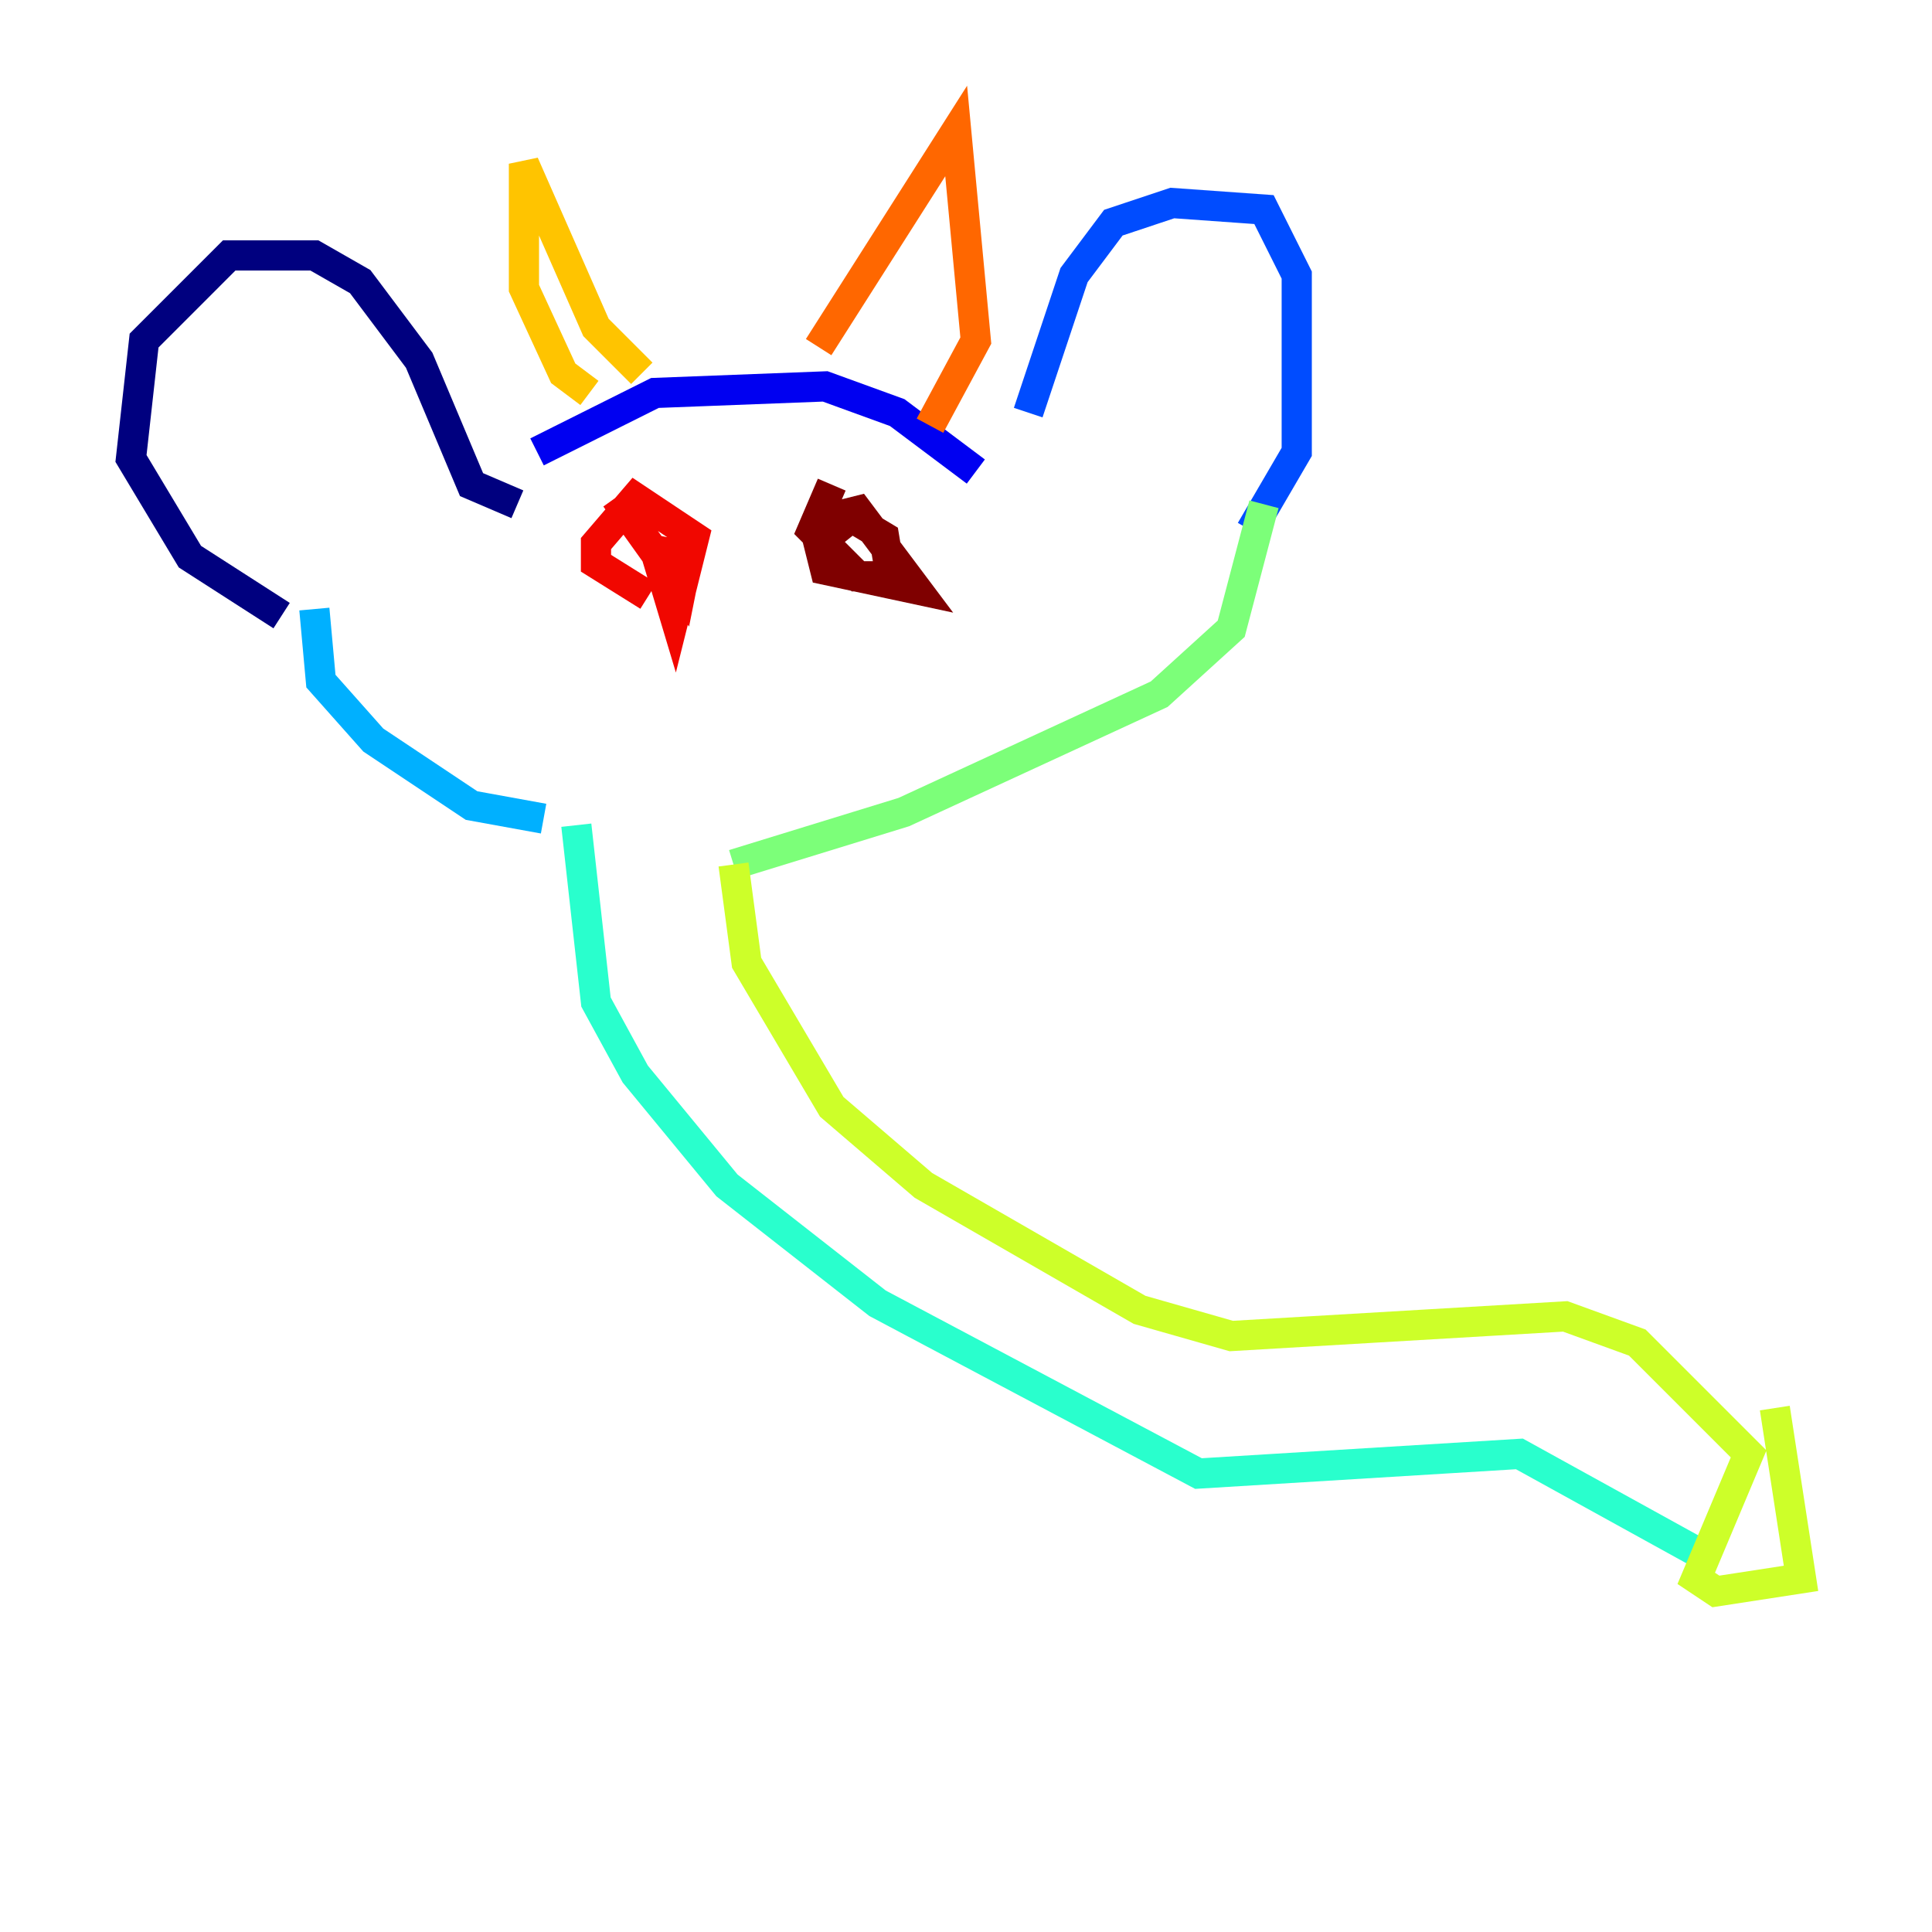 <?xml version="1.0" encoding="utf-8" ?>
<svg baseProfile="tiny" height="128" version="1.2" viewBox="0,0,128,128" width="128" xmlns="http://www.w3.org/2000/svg" xmlns:ev="http://www.w3.org/2001/xml-events" xmlns:xlink="http://www.w3.org/1999/xlink"><defs /><polyline fill="none" points="34.278,33.41 31.241,32.108 27.77,23.864 23.864,18.658 20.827,16.922 15.186,16.922 9.546,22.563 8.678,30.373 12.583,36.881 18.658,40.786" stroke="#00007f" stroke-width="2" /><polyline fill="none" points="35.58,29.939 43.39,26.034 54.671,25.6 59.444,27.336 64.651,31.241" stroke="#0000f1" stroke-width="2" /><polyline fill="none" points="68.122,27.336 71.159,18.224 73.763,14.752 77.668,13.451 83.742,13.885 85.912,18.224 85.912,25.6 85.912,29.939 82.875,35.146" stroke="#004cff" stroke-width="2" /><polyline fill="none" points="20.827,40.352 21.261,45.125 24.732,49.031 31.241,53.37 36.014,54.237" stroke="#00b0ff" stroke-width="2" /><polyline fill="none" points="38.183,54.671 39.485,66.386 42.088,71.159 48.163,78.536 58.142,86.346 79.403,97.627 100.664,96.325 113.248,103.268" stroke="#29ffcd" stroke-width="2" /><polyline fill="none" points="83.742,33.41 81.573,41.654 76.8,45.993 59.878,53.803 48.597,57.275" stroke="#7cff79" stroke-width="2" /><polyline fill="none" points="48.597,57.275 49.464,63.783 55.105,73.329 61.18,78.536 75.498,86.78 81.573,88.515 103.702,87.214 108.475,88.949 115.851,96.325 112.38,104.57 113.681,105.437 119.322,104.57 117.586,93.288" stroke="#cdff29" stroke-width="2" /><polyline fill="none" points="39.051,26.034 37.315,24.732 34.712,19.091 34.712,10.848 39.485,21.695 42.522,24.732" stroke="#ffc400" stroke-width="2" /><polyline fill="none" points="54.237,22.997 63.349,8.678 64.651,22.563 61.614,28.203" stroke="#ff6700" stroke-width="2" /><polyline fill="none" points="40.786,32.976 45.125,39.051 45.559,36.881 43.39,36.447 44.691,40.786 45.993,35.58 42.088,32.976 39.485,36.014 39.485,37.315 42.956,39.485" stroke="#f10700" stroke-width="2" /><polyline fill="none" points="55.105,32.108 53.803,35.146 56.841,38.183 59.01,38.183 58.576,35.58 56.407,34.278 54.237,36.014 54.671,37.749 60.746,39.051 56.841,33.844 55.105,34.278" stroke="#7f0000" stroke-width="2" /></svg>